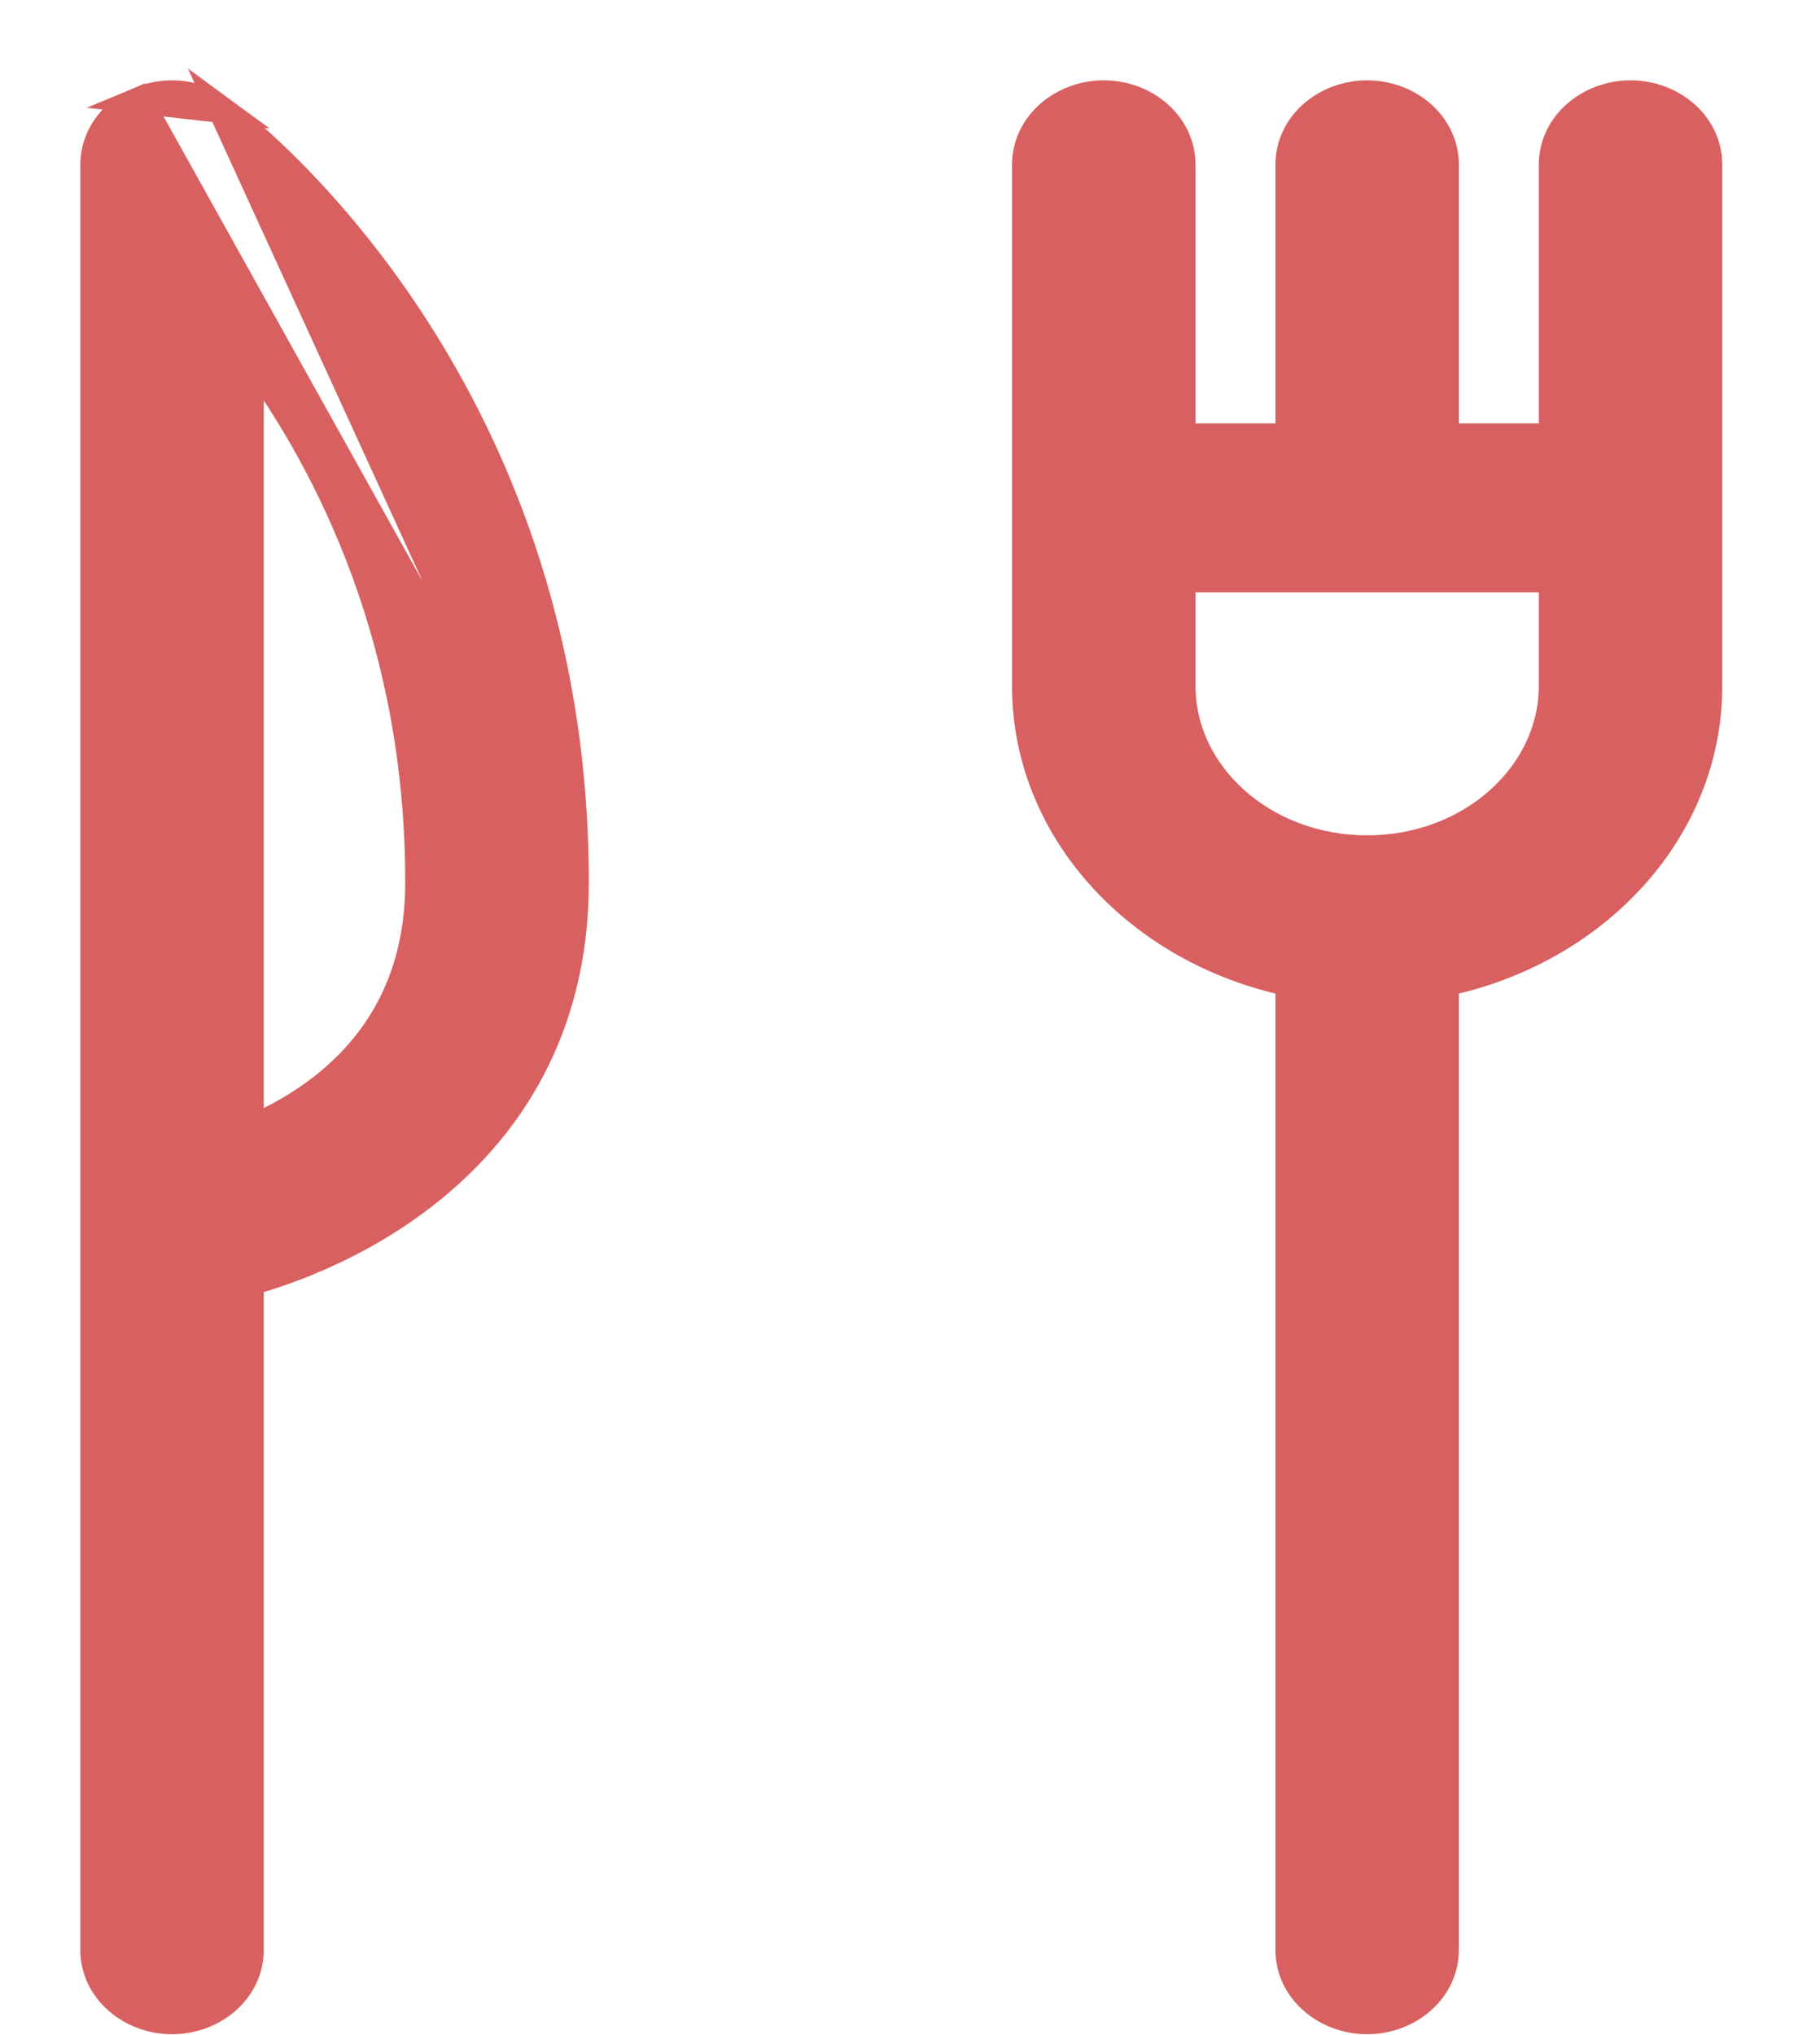 <svg width="17" height="19" viewBox="0 0 17 19" fill="none" xmlns="http://www.w3.org/2000/svg">
<path d="M2.339 10.541V3.339C3.089 4.367 3.913 6.006 3.91 8.244V8.244C3.909 9.594 3.042 10.238 2.339 10.541ZM2.068 1.023C1.85 0.863 1.552 0.831 1.301 0.936L2.068 1.023ZM1.3 0.936C1.047 1.042 0.875 1.273 0.875 1.539V11.434V11.434V11.434V11.434V11.434V11.434V11.434V11.434V11.434V11.434V11.434V11.434V11.434V11.434V11.434V11.434V11.434V11.434V11.435V11.435V11.435V11.435V11.435V11.435V11.435V11.435V11.435V11.435V11.435V11.435V11.435V11.435V11.435V11.435V11.435V11.435V11.435V11.435V11.435V11.435V11.435V11.435V11.435V11.435V11.435V11.435V11.435V11.435V11.436V11.436V11.436V11.436V11.436V11.436V11.436V11.436V11.436V11.436V11.436V11.436V11.436V11.436V11.436V11.436V11.436V11.436V11.436V11.436V11.436V11.436V11.436V11.436V11.436V11.436V11.437V11.437V11.437V11.437V11.437V11.437V11.437V11.437V11.437V11.437V11.437V11.437V11.437V11.437V11.437V11.437V11.437V11.437V11.437V11.437V11.437V11.437V11.437V11.437V11.437V11.437V11.437V11.437V11.437V11.437V11.438V11.438V11.438V11.438V11.438V11.438V11.438V11.438V11.438V11.438V11.438V11.438V11.438V11.438V11.438V11.438V11.438V11.438V11.438V11.438V11.438V11.438V11.438V11.438V11.438V11.438V11.438V11.438V11.438V11.438V11.438V11.438V11.439V11.439V11.439V11.439V11.439V11.439V11.439V11.439V11.439V11.439V11.439V11.439V11.439V11.439V11.439V11.439V11.439V11.439V11.439V11.439V11.439V11.439V11.439V11.439V11.439V11.439V11.439V11.44V11.44V11.44V11.44V11.44V11.44V11.44V11.44V11.44V11.44V11.44V11.44V11.44V11.44V11.44V11.44V11.44V11.44V11.44V11.44V11.44V11.44V11.44V11.44V11.44V11.44V11.44V11.44V11.44V11.441V11.441V11.441V11.441V11.441V11.441V11.441V11.441V11.441V11.441V11.441V11.441V11.441V11.441V11.441V11.441V11.441V11.441V11.441V11.441V11.441V11.441V11.441V11.441V11.441V11.441V11.441V11.441V11.441V11.441V11.441V11.441V11.441V11.442V11.442V11.442V11.442V11.442V11.442V11.442V11.442V11.442V11.442V11.442V11.442V11.442V11.442V11.442V11.442V11.442V11.442V11.442V11.442V11.442V11.442V11.442V11.442V11.442V11.442V11.443V11.443V11.443V11.443V11.443V11.443V11.443V11.443V11.443V11.443V11.443V11.443V11.443V11.443V11.443V11.443V11.443V11.443V11.443V11.443V11.443V11.443V11.443V11.443V11.443V11.443V11.443V11.443V11.443V11.444V11.444V11.444V11.444V11.444V11.444V11.444V11.444V11.444V11.444V11.444V11.444V11.444V11.444V11.444V11.444V11.444V11.444V11.444V11.444V11.444V11.444V11.444V11.444V11.444V11.444V11.444V11.444V11.444V11.444V11.444V11.444V11.444V11.445V11.445V11.445V11.445V11.445V11.445V11.445V11.445V11.445V11.445V11.445V11.445V11.445V11.445V11.445V11.445V11.445V11.445V11.445V11.445V11.445V11.445V11.445V11.445V11.445V11.445V11.445V11.445V11.445V11.446V11.446V11.446V11.446V11.446V11.446V11.446V11.446V11.446V11.446V11.446V11.446V11.446V11.446V11.446V11.446V11.446V11.446V11.446V11.446V11.446V11.446V11.446V11.446V11.446V11.446V11.446V11.447V11.447V11.447V11.447V11.447V11.447V11.447V11.447V11.447V11.447V11.447V11.447V11.447V11.447V11.447V11.447V11.447V11.447V11.447V11.447V11.447V11.447V11.447V11.447V11.447V11.447V11.447V11.447V11.447V11.447V11.447V11.447V11.448V11.448V11.448V11.448V11.448V11.448V11.448V11.448V11.448V11.448V11.448V11.448V11.448V11.448V11.448V11.448V11.448V11.448V11.448V11.448V11.448V11.448V11.448V11.448V11.448V11.448V11.448V11.448V11.448V11.448V11.449V11.449V11.449V11.449V11.449V11.449V11.449V11.449V11.449V11.449V11.449V11.449V11.449V11.449V11.449V11.449V11.449V11.449V11.449V11.449V11.449V11.449V11.449V11.449V11.449V11.449V11.45V11.45V11.45V11.45V11.45V11.45V11.45V11.45V11.45V11.45V11.45V11.45V11.45V11.45V11.45V11.45V11.45V11.45V11.45V11.45V11.45V11.45V11.45V11.45V11.45V11.45V11.45V11.45V11.45V11.45V11.45V11.45V11.45V11.451V11.451V11.451V11.451V11.451V11.451V11.451V11.451V11.451V11.451V11.451V11.451V11.451V11.451V11.451V11.451V11.451V11.451V11.451V11.451V11.451V11.451V11.451V18.203C0.875 18.583 1.217 18.867 1.607 18.867C1.997 18.867 2.339 18.583 2.339 18.203V11.97C3.624 11.606 5.373 10.537 5.375 8.245L1.3 0.936ZM5.375 8.245C5.379 3.507 2.213 1.129 2.068 1.023L5.375 8.245Z" fill="#D96060" stroke="#D96060" stroke-width="0.25"/>
<path d="M15.23 0.875C14.841 0.875 14.498 1.159 14.498 1.539V4.078H13.502V1.539C13.502 1.159 13.16 0.875 12.77 0.875C12.38 0.875 12.038 1.159 12.038 1.539V4.078H11.042V1.539C11.042 1.159 10.7 0.875 10.31 0.875C9.92 0.875 9.578 1.159 9.578 1.539V4.742V6.405C9.578 7.76 10.639 8.882 12.038 9.176V18.203C12.038 18.583 12.38 18.867 12.77 18.867C13.16 18.867 13.502 18.583 13.502 18.203V9.176C14.901 8.882 15.962 7.761 15.962 6.406V4.742V1.539C15.962 1.539 15.962 1.539 15.962 1.539C15.963 1.159 15.62 0.875 15.23 0.875ZM14.498 6.406C14.498 6.406 14.498 6.406 14.498 6.406C14.498 7.229 13.737 7.924 12.77 7.924C11.803 7.924 11.042 7.229 11.042 6.406V5.405H14.498L14.498 6.406Z" fill="#D96060" stroke="#D96060" stroke-width="0.25"/>
</svg>
